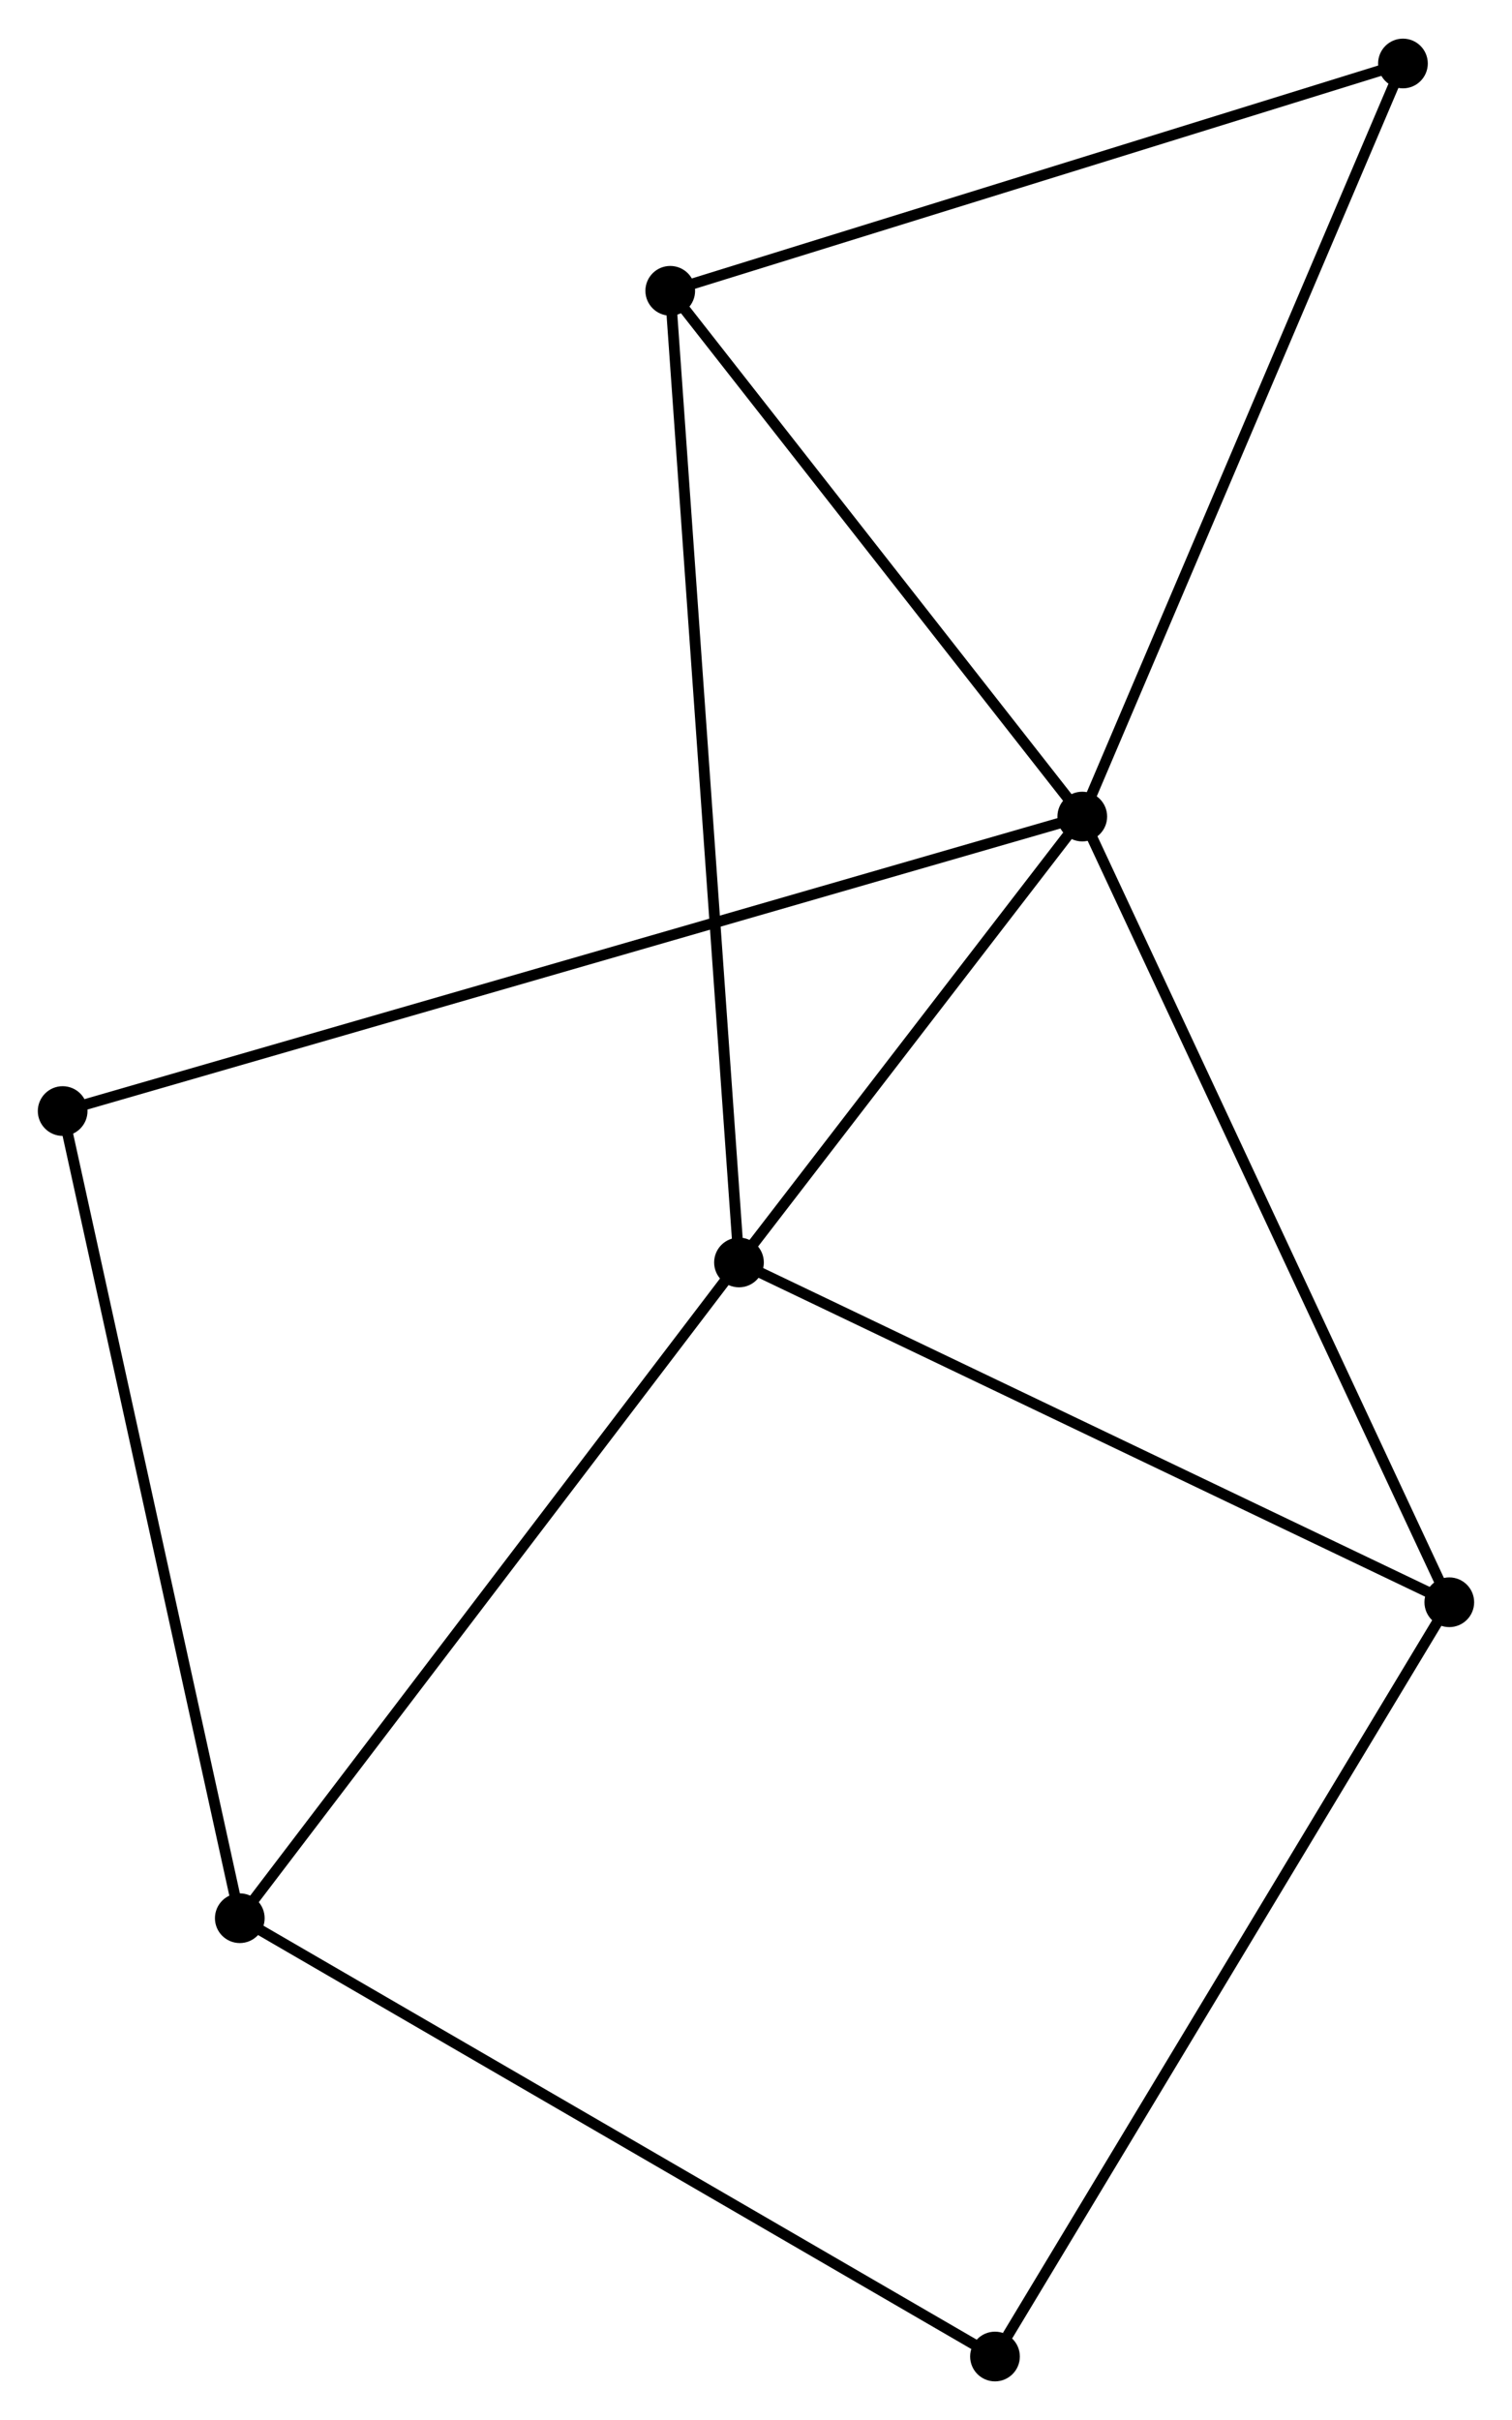 <?xml version="1.0" encoding="UTF-8" standalone="no"?>
<!DOCTYPE svg PUBLIC "-//W3C//DTD SVG 1.1//EN"
 "http://www.w3.org/Graphics/SVG/1.1/DTD/svg11.dtd">
<!-- Generated by graphviz version 2.36.0 (20140111.2315)
 -->
<!-- Title: %3 Pages: 1 -->
<svg width="140pt" height="224pt"
 viewBox="0.00 0.00 139.95 223.77" xmlns="http://www.w3.org/2000/svg" xmlns:xlink="http://www.w3.org/1999/xlink">
<g id="graph0" class="graph" transform="scale(1 1) rotate(0) translate(4 219.772)">
<title>%3</title>
<!-- 0 -->
<g id="node1" class="node"><title>0</title>
<ellipse fill="black" stroke="black" cx="96.175" cy="-144.291" rx="1.8" ry="1.8"/>
</g>
<!-- 1 -->
<g id="node2" class="node"><title>1</title>
<ellipse fill="black" stroke="black" cx="64.4" cy="-103.032" rx="1.8" ry="1.8"/>
</g>
<!-- 0&#45;&#45;1 -->
<g id="edge1" class="edge"><title>0&#45;&#45;1</title>
<path fill="none" stroke="black" d="M94.81,-142.519C89.583,-135.732 70.882,-111.448 65.725,-104.752"/>
</g>
<!-- 2 -->
<g id="node3" class="node"><title>2</title>
<ellipse fill="black" stroke="black" cx="130.146" cy="-71.592" rx="1.8" ry="1.8"/>
</g>
<!-- 0&#45;&#45;2 -->
<g id="edge2" class="edge"><title>0&#45;&#45;2</title>
<path fill="none" stroke="black" d="M97.015,-142.494C101.715,-132.436 124.713,-83.22 129.336,-73.326"/>
</g>
<!-- 3 -->
<g id="node4" class="node"><title>3</title>
<ellipse fill="black" stroke="black" cx="58.038" cy="-192.939" rx="1.8" ry="1.8"/>
</g>
<!-- 0&#45;&#45;3 -->
<g id="edge3" class="edge"><title>0&#45;&#45;3</title>
<path fill="none" stroke="black" d="M94.906,-145.91C89.116,-153.296 65.231,-183.763 59.351,-191.264"/>
</g>
<!-- 6 -->
<g id="node5" class="node"><title>6</title>
<ellipse fill="black" stroke="black" cx="125.856" cy="-213.972" rx="1.8" ry="1.8"/>
</g>
<!-- 0&#45;&#45;6 -->
<g id="edge4" class="edge"><title>0&#45;&#45;6</title>
<path fill="none" stroke="black" d="M96.909,-146.014C100.98,-155.571 120.761,-202.01 125.039,-212.054"/>
</g>
<!-- 7 -->
<g id="node6" class="node"><title>7</title>
<ellipse fill="black" stroke="black" cx="1.8" cy="-117.042" rx="1.8" ry="1.8"/>
</g>
<!-- 0&#45;&#45;7 -->
<g id="edge5" class="edge"><title>0&#45;&#45;7</title>
<path fill="none" stroke="black" d="M94.204,-143.722C81.922,-140.176 16.011,-121.145 3.76,-117.608"/>
</g>
<!-- 1&#45;&#45;2 -->
<g id="edge6" class="edge"><title>1&#45;&#45;2</title>
<path fill="none" stroke="black" d="M66.025,-102.255C75.042,-97.943 118.859,-76.99 128.337,-72.457"/>
</g>
<!-- 1&#45;&#45;3 -->
<g id="edge7" class="edge"><title>1&#45;&#45;3</title>
<path fill="none" stroke="black" d="M64.267,-104.91C63.439,-116.61 58.996,-179.401 58.17,-191.071"/>
</g>
<!-- 4 -->
<g id="node7" class="node"><title>4</title>
<ellipse fill="black" stroke="black" cx="18.195" cy="-42.357" rx="1.8" ry="1.8"/>
</g>
<!-- 1&#45;&#45;4 -->
<g id="edge8" class="edge"><title>1&#45;&#45;4</title>
<path fill="none" stroke="black" d="M63.258,-101.532C56.921,-93.211 26.128,-52.773 19.467,-44.027"/>
</g>
<!-- 5 -->
<g id="node8" class="node"><title>5</title>
<ellipse fill="black" stroke="black" cx="88.096" cy="-1.8" rx="1.8" ry="1.8"/>
</g>
<!-- 2&#45;&#45;5 -->
<g id="edge9" class="edge"><title>2&#45;&#45;5</title>
<path fill="none" stroke="black" d="M129.107,-69.867C123.34,-60.295 95.315,-13.781 89.253,-3.721"/>
</g>
<!-- 3&#45;&#45;6 -->
<g id="edge10" class="edge"><title>3&#45;&#45;6</title>
<path fill="none" stroke="black" d="M59.994,-193.546C69.898,-196.617 114.403,-210.42 124.02,-213.403"/>
</g>
<!-- 4&#45;&#45;7 -->
<g id="edge12" class="edge"><title>4&#45;&#45;7</title>
<path fill="none" stroke="black" d="M17.79,-44.203C15.522,-54.536 4.422,-105.097 2.191,-115.26"/>
</g>
<!-- 4&#45;&#45;5 -->
<g id="edge11" class="edge"><title>4&#45;&#45;5</title>
<path fill="none" stroke="black" d="M19.923,-41.355C29.51,-35.792 76.096,-8.763 86.171,-2.916"/>
</g>
</g>
</svg>
